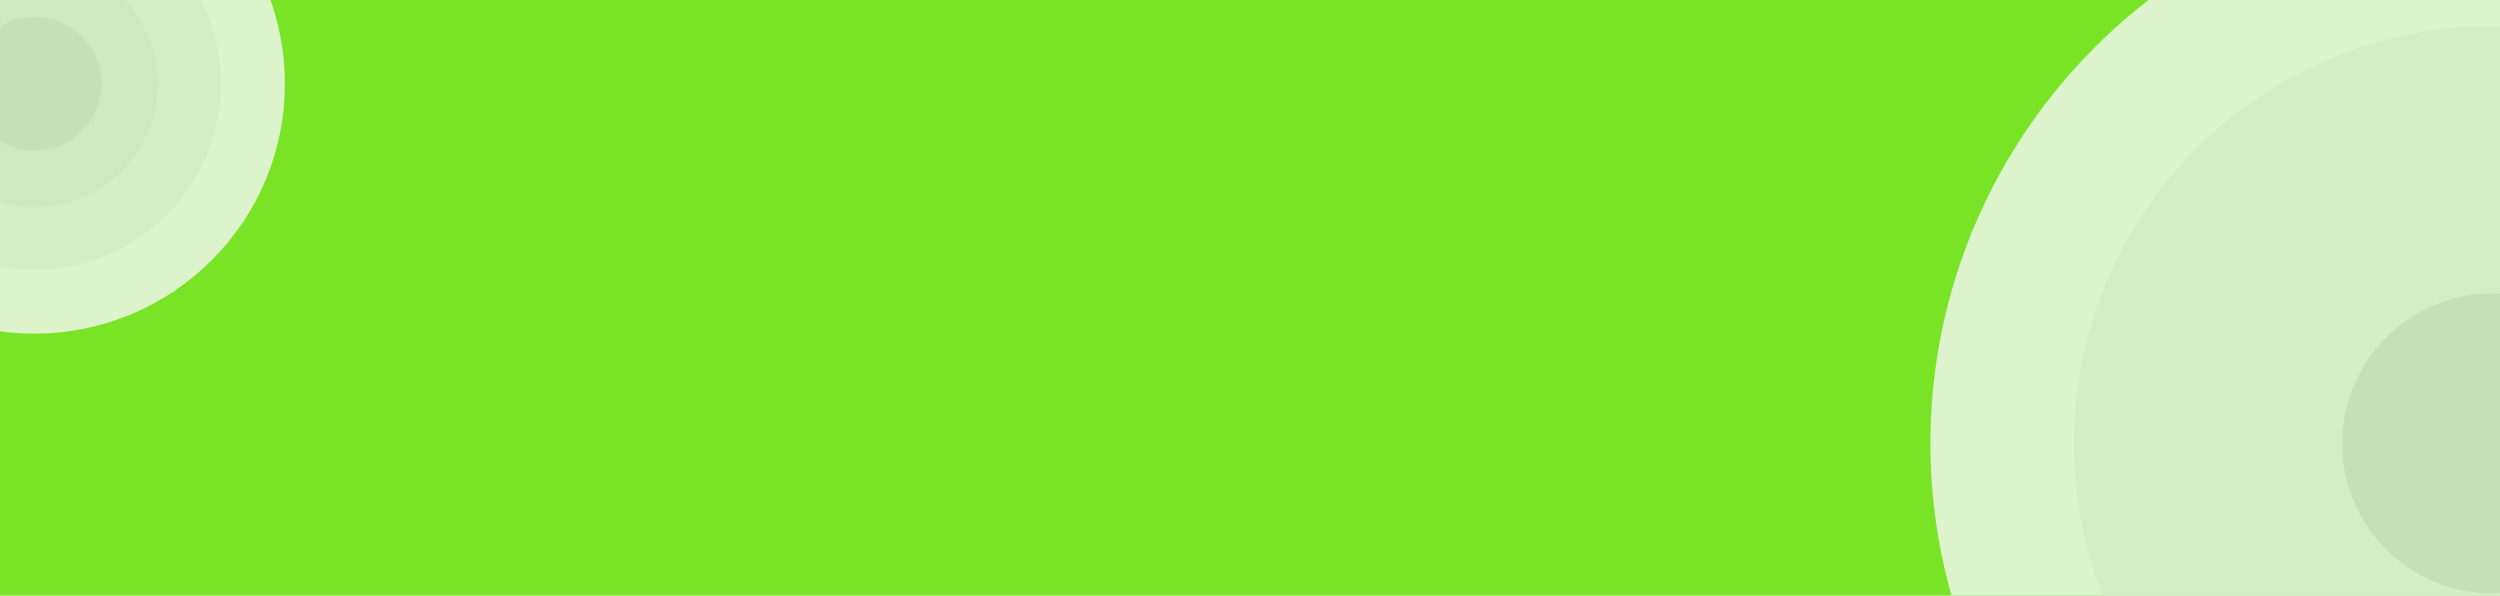 <?xml version="1.0" encoding="utf-8"?>
<!-- Generator: Adobe Illustrator 17.0.0, SVG Export Plug-In . SVG Version: 6.00 Build 0)  -->
<!DOCTYPE svg PUBLIC "-//W3C//DTD SVG 1.1//EN" "http://www.w3.org/Graphics/SVG/1.1/DTD/svg11.dtd">
<svg version="1.1" id="Layer_1" xmlns="http://www.w3.org/2000/svg" xmlns:xlink="http://www.w3.org/1999/xlink" x="0px" y="0px"
	 width="319px" height="76px" viewBox="0 0 319 76" enable-background="new 0 0 319 76" xml:space="preserve">
<g>
	<rect fill="#79E425" width="319" height="76"/>
</g>
<g>
	<defs>
		<rect id="SVGID_1_" y="-1" width="319" height="77"/>
	</defs>
	<clipPath id="SVGID_2_">
		<use xlink:href="#SVGID_1_"  overflow="visible"/>
	</clipPath>
	<g id="overzicht_alt_bg_15_" opacity="0.8" clip-path="url(#SVGID_2_)">
		<g>
			<ellipse fill="#F6F6F6" cx="318.061" cy="56.588" rx="71.741" ry="71.543"/>
			<ellipse fill="#EEEEEE" cx="318.061" cy="56.588" rx="53.443" ry="53.295"/>
			<ellipse fill="none" cx="318.061" cy="56.588" rx="35.411" ry="35.314"/>
			<ellipse fill="#DCDCDC" cx="318.061" cy="56.588" rx="19.198" ry="19.145"/>
		</g>
	</g>
	<g id="overzicht_alt_bg_14_" opacity="0.8" clip-path="url(#SVGID_2_)">
		<g>
			<ellipse fill="#F6F6F6" cx="4.38" cy="10.687" rx="31.971" ry="31.883"/>
			<ellipse fill="#EEEEEE" cx="4.38" cy="10.687" rx="23.817" ry="23.751"/>
			<ellipse fill="#E7E7E7" cx="4.38" cy="10.687" rx="15.781" ry="15.738"/>
			<ellipse fill="#DCDCDC" cx="4.38" cy="10.687" rx="8.555" ry="8.532"/>
		</g>
	</g>
</g>
</svg>
